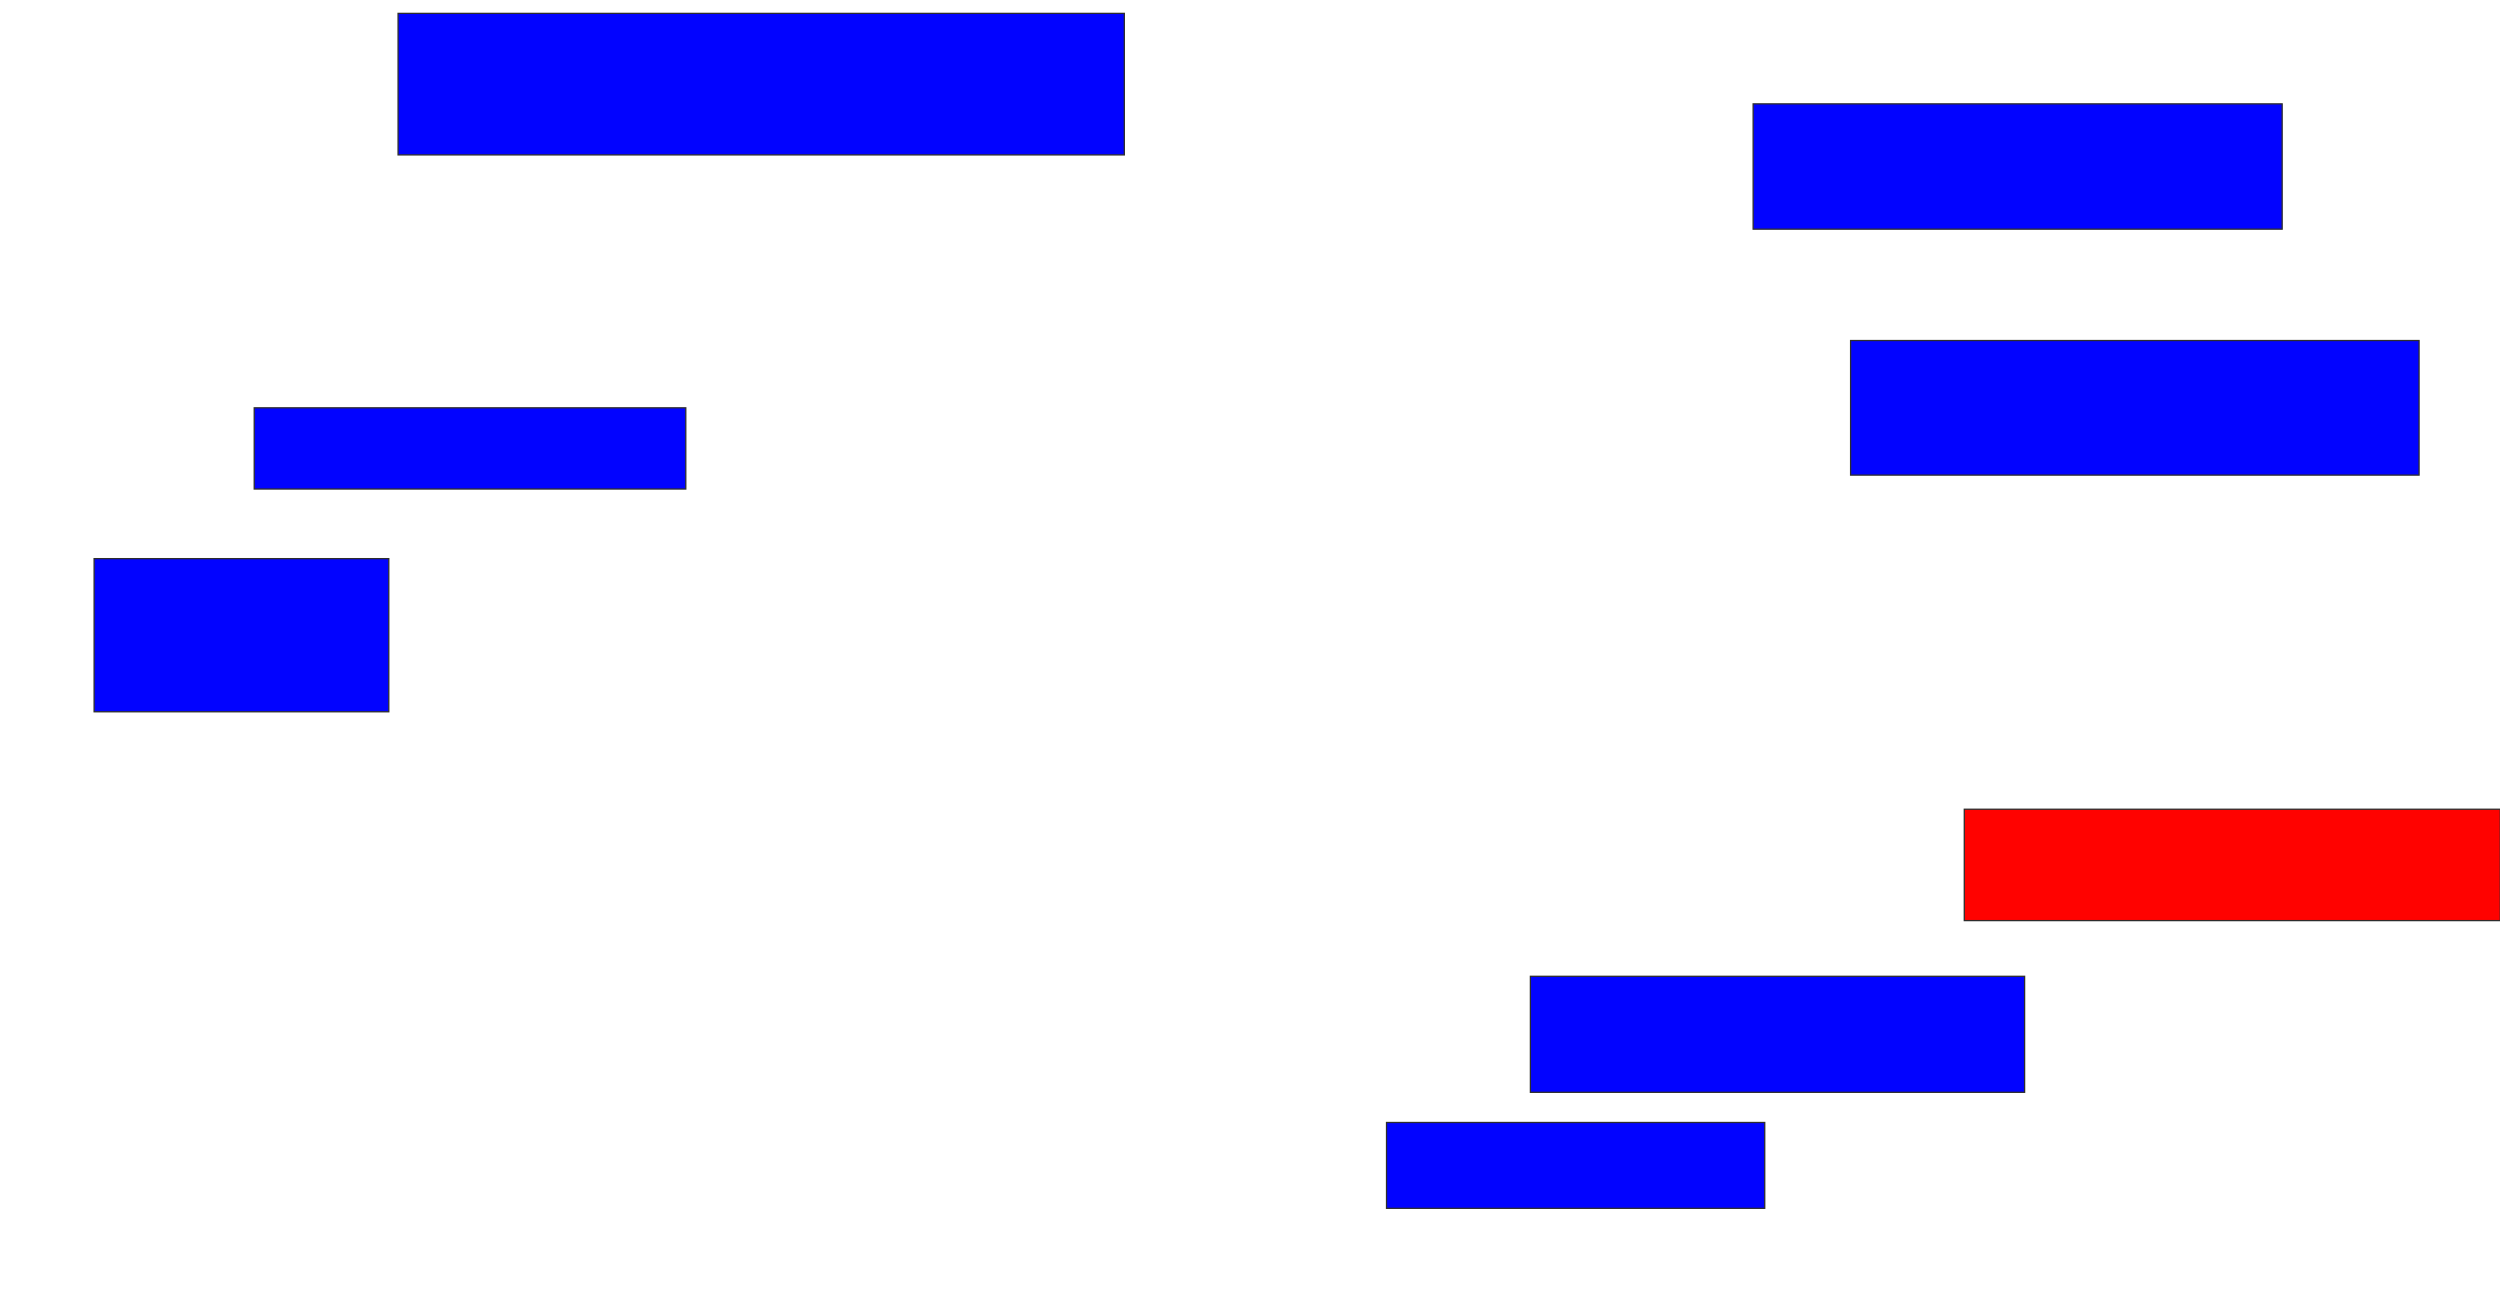 <svg xmlns="http://www.w3.org/2000/svg" width="1924" height="1004">
 <!-- Created with Image Occlusion Enhanced -->
 <g>
  <title>Labels</title>
 </g>
 <g>
  <title>Masks</title>
  <rect id="94014a1593db4323aeabc8834ac67e95-ao-1" height="96.429" width="407.143" y="79.929" x="1349.214" stroke="#2D2D2D" fill="#0203ff"/>
  <rect id="94014a1593db4323aeabc8834ac67e95-ao-2" height="103.571" width="437.5" y="262.071" x="1424.214" stroke="#2D2D2D" fill="#0203ff"/>
  <rect id="94014a1593db4323aeabc8834ac67e95-ao-3" height="85.714" width="412.5" y="622.786" x="1511.714" stroke="#2D2D2D" fill="#ff0200" class="qshape"/>
  <rect id="94014a1593db4323aeabc8834ac67e95-ao-4" height="89.286" width="380.357" y="751.357" x="1177.786" stroke="#2D2D2D" fill="#0203ff"/>
  <rect id="94014a1593db4323aeabc8834ac67e95-ao-5" height="66.071" width="291.071" y="863.857" x="1067.072" stroke="#2D2D2D" fill="#0203ff"/>
  <rect id="94014a1593db4323aeabc8834ac67e95-ao-6" height="117.857" width="226.786" y="429.929" x="72.429" stroke="#2D2D2D" fill="#0203ff"/>
  <rect id="94014a1593db4323aeabc8834ac67e95-ao-7" height="62.5" width="332.143" y="313.857" x="195.643" stroke="#2D2D2D" fill="#0203ff"/>
  <rect id="94014a1593db4323aeabc8834ac67e95-ao-8" height="108.929" width="558.929" y="10.286" x="306.357" stroke="#2D2D2D" fill="#0203ff"/>
 </g>
</svg>